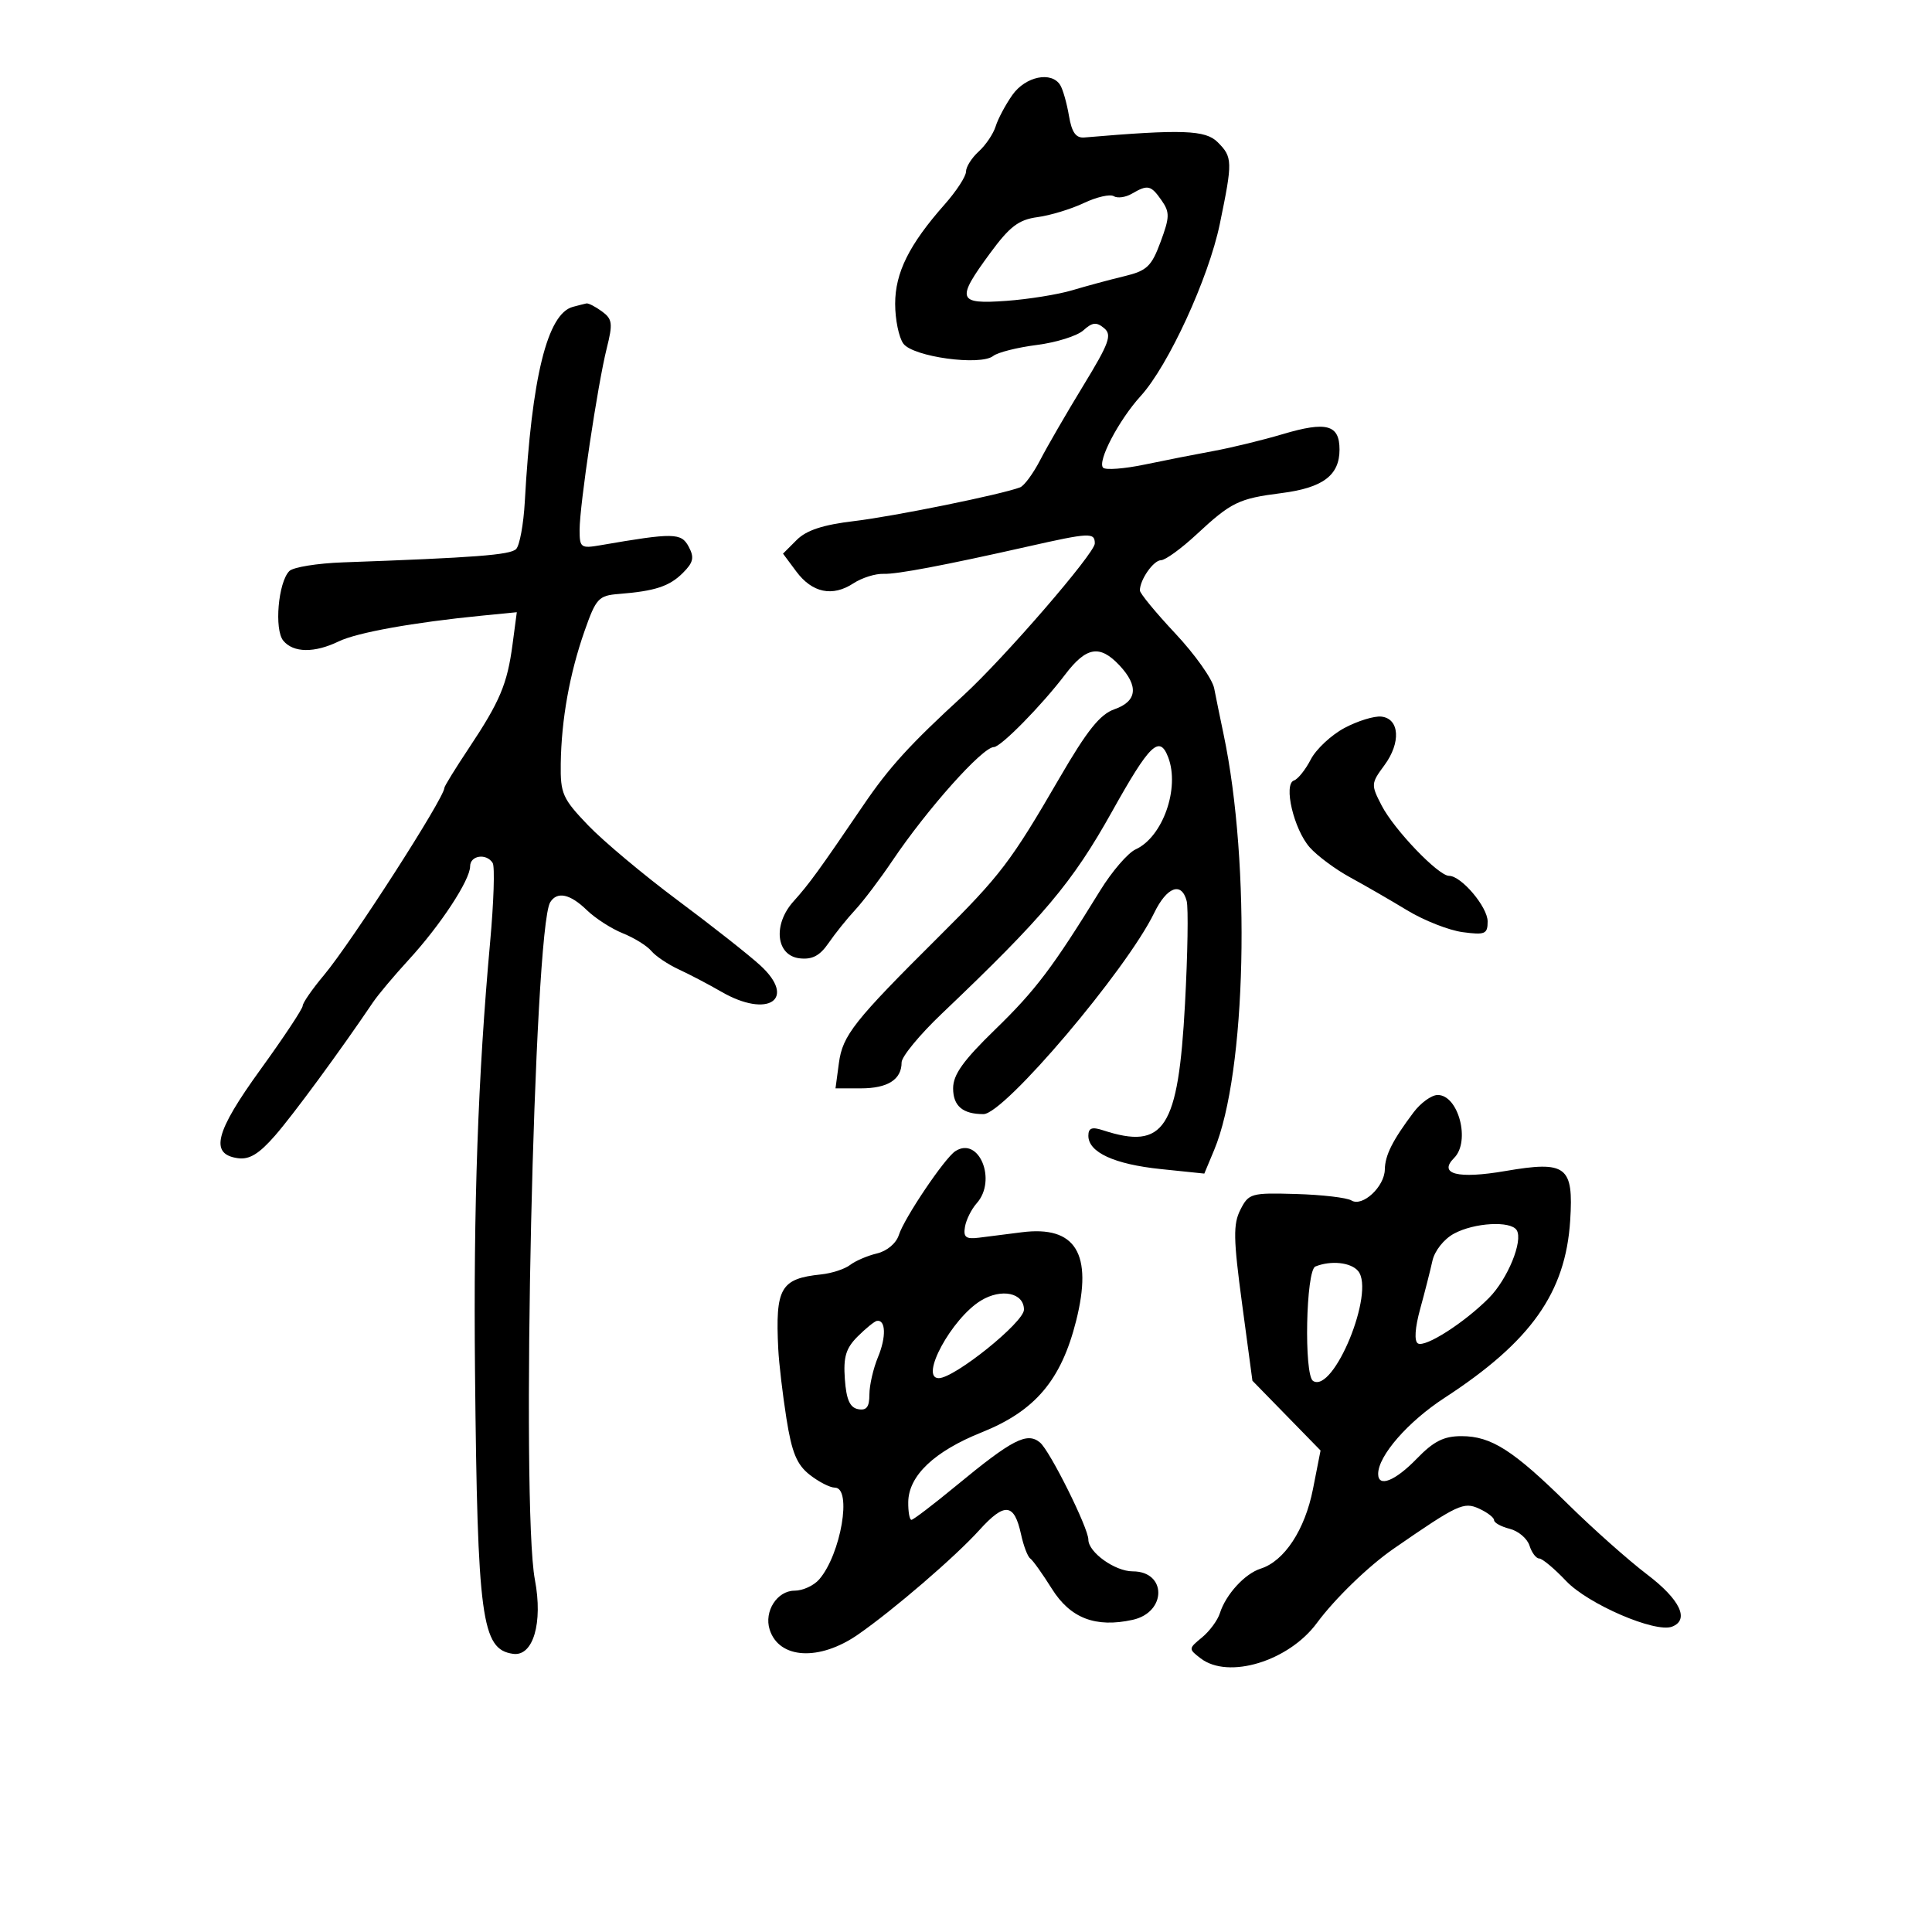 <svg xmlns="http://www.w3.org/2000/svg" width="300" height="300" viewBox="0 0 300 300" version="1.1">
	<path d="M 157.199 14.750 C 156.134 16.262, 154.967 18.453, 154.606 19.618 C 154.244 20.783, 153.060 22.540, 151.974 23.523 C 150.889 24.506, 150 25.914, 150 26.652 C 150 27.390, 148.507 29.683, 146.681 31.747 C 141.174 37.975, 139 42.342, 139 47.177 C 139 49.619, 139.573 52.401, 140.272 53.358 C 141.775 55.412, 152.242 56.847, 154.231 55.271 C 154.929 54.718, 157.973 53.951, 160.995 53.566 C 164.018 53.181, 167.272 52.159, 168.227 51.295 C 169.615 50.039, 170.258 49.969, 171.438 50.949 C 172.708 52.002, 172.256 53.252, 168.207 59.889 C 165.618 64.133, 162.614 69.321, 161.530 71.418 C 160.447 73.515, 159.039 75.431, 158.402 75.676 C 155.513 76.785, 138.838 80.175, 132.667 80.909 C 127.793 81.488, 125.226 82.330, 123.710 83.845 L 121.586 85.969 123.644 88.735 C 126.114 92.056, 129.263 92.713, 132.511 90.584 C 133.829 89.721, 135.941 89.056, 137.204 89.107 C 139.229 89.189, 146.666 87.781, 159.500 84.887 C 169.234 82.691, 170 82.655, 170 84.389 C 170 85.910, 155.922 102.190, 149.583 108 C 141.316 115.577, 138.075 119.132, 134.083 125.003 C 127.172 135.169, 125.661 137.248, 123.218 139.964 C 119.981 143.561, 120.494 148.384, 124.160 148.808 C 126.122 149.035, 127.302 148.413, 128.660 146.436 C 129.672 144.962, 131.534 142.645, 132.797 141.286 C 134.060 139.927, 136.657 136.494, 138.568 133.657 C 143.980 125.622, 152.556 116.016, 154.328 116.005 C 155.406 115.998, 161.763 109.532, 165.392 104.750 C 168.677 100.421, 170.772 100.064, 173.826 103.314 C 176.846 106.529, 176.580 108.902, 173.062 110.128 C 170.809 110.914, 168.816 113.406, 164.507 120.826 C 156.952 133.835, 155.381 135.900, 145.773 145.451 C 132.578 158.568, 130.841 160.765, 130.263 165.078 L 129.737 169 133.668 169 C 137.848 169, 140 167.631, 140 164.972 C 140 164.077, 142.799 160.679, 146.220 157.422 C 162.082 142.320, 166.504 137.070, 172.686 126 C 178.529 115.536, 180.045 114.070, 181.393 117.582 C 183.235 122.381, 180.554 129.971, 176.339 131.891 C 175.138 132.439, 172.658 135.318, 170.828 138.291 C 163.477 150.229, 160.806 153.765, 154.539 159.851 C 149.565 164.682, 148 166.870, 148 168.994 C 148 171.736, 149.488 173, 152.715 173 C 155.934 173, 174.920 150.620, 179.226 141.750 C 181.197 137.691, 183.469 136.860, 184.266 139.908 C 184.540 140.957, 184.424 148.131, 184.008 155.850 C 182.959 175.313, 180.810 178.623, 171.250 175.501 C 169.551 174.947, 169 175.157, 169 176.360 C 169 178.935, 173.025 180.786, 180.252 181.534 L 187.005 182.233 188.538 178.562 C 193.538 166.596, 194.266 134.316, 189.993 114 C 189.472 111.525, 188.817 108.320, 188.536 106.878 C 188.256 105.436, 185.545 101.611, 182.513 98.379 C 179.481 95.147, 177 92.135, 177 91.686 C 177 90.018, 179.111 87, 180.285 86.988 C 180.953 86.981, 183.418 85.193, 185.763 83.016 C 191.197 77.969, 192.328 77.417, 198.995 76.567 C 205.417 75.748, 208 73.811, 208 69.814 C 208 65.936, 205.990 65.390, 199.175 67.415 C 196.054 68.343, 191.250 69.514, 188.500 70.018 C 185.750 70.522, 180.913 71.475, 177.750 72.135 C 174.588 72.794, 171.683 73.016, 171.294 72.628 C 170.348 71.681, 173.728 65.224, 177.121 61.500 C 181.425 56.775, 187.675 43.184, 189.413 34.769 C 191.423 25.038, 191.406 24.406, 189.073 22.073 C 187.181 20.181, 183.562 20.054, 168.372 21.348 C 167.059 21.459, 166.423 20.559, 165.984 17.966 C 165.654 16.022, 165.047 13.885, 164.634 13.216 C 163.279 11.024, 159.236 11.858, 157.199 14.750 M 175.742 30.085 C 174.775 30.648, 173.515 30.818, 172.942 30.464 C 172.369 30.110, 170.283 30.587, 168.308 31.524 C 166.333 32.461, 163.093 33.448, 161.108 33.716 C 158.176 34.113, 156.797 35.160, 153.750 39.304 C 148.430 46.540, 148.674 47.266, 156.250 46.719 C 159.688 46.471, 164.300 45.729, 166.500 45.071 C 168.700 44.413, 172.322 43.435, 174.548 42.899 C 178.100 42.044, 178.795 41.389, 180.213 37.563 C 181.643 33.705, 181.660 32.959, 180.358 31.101 C 178.703 28.738, 178.233 28.634, 175.742 30.085 M 88.944 47.652 C 84.989 48.719, 82.558 58.583, 81.492 77.880 C 81.298 81.390, 80.690 84.710, 80.141 85.259 C 79.229 86.171, 73.766 86.590, 53.259 87.324 C 49.276 87.466, 45.528 88.072, 44.930 88.670 C 43.201 90.399, 42.562 97.767, 43.992 99.490 C 45.560 101.379, 48.825 101.419, 52.596 99.596 C 55.445 98.218, 64.222 96.641, 74.875 95.593 L 80.249 95.065 79.585 100.073 C 78.768 106.228, 77.638 108.909, 72.790 116.195 C 70.705 119.327, 69 122.094, 69 122.343 C 69 123.889, 54.564 146.337, 50.295 151.430 C 48.483 153.591, 47 155.733, 47 156.188 C 47 156.644, 44.048 161.096, 40.440 166.083 C 33.403 175.809, 32.530 179.222, 36.923 179.842 C 38.720 180.096, 40.212 179.192, 42.701 176.342 C 45.557 173.071, 52.800 163.216, 57.931 155.618 C 58.717 154.453, 61.221 151.475, 63.494 149 C 68.397 143.661, 73 136.650, 73 134.521 C 73 132.818, 75.540 132.447, 76.506 134.010 C 76.850 134.566, 76.671 140.078, 76.109 146.260 C 74.219 167.054, 73.504 187.348, 73.759 213 C 74.142 251.413, 74.774 256.107, 79.663 256.807 C 82.784 257.254, 84.331 252.016, 83.059 245.310 C 80.868 233.759, 82.892 144.220, 85.436 140.103 C 86.508 138.370, 88.521 138.800, 91.114 141.316 C 92.426 142.590, 94.948 144.214, 96.717 144.924 C 98.486 145.634, 100.475 146.868, 101.137 147.665 C 101.799 148.463, 103.727 149.756, 105.420 150.539 C 107.114 151.322, 110.068 152.871, 111.984 153.981 C 119.287 158.212, 123.803 155.153, 118.034 149.884 C 116.252 148.256, 110.480 143.710, 105.207 139.782 C 99.935 135.854, 93.681 130.615, 91.310 128.141 C 87.351 124.009, 87.006 123.229, 87.073 118.571 C 87.172 111.716, 88.446 104.615, 90.764 98 C 92.551 92.903, 92.941 92.480, 96.096 92.230 C 101.722 91.784, 103.950 91.050, 106.048 88.952 C 107.675 87.325, 107.839 86.568, 106.934 84.877 C 105.780 82.721, 104.603 82.703, 93.250 84.662 C 90.194 85.189, 90 85.047, 90 82.287 C 90 78.462, 92.796 59.745, 94.210 54.101 C 95.184 50.216, 95.096 49.544, 93.465 48.351 C 92.449 47.608, 91.366 47.052, 91.059 47.116 C 90.751 47.180, 89.800 47.421, 88.944 47.652 M 208.768 113.039 C 206.716 114.134, 204.363 116.332, 203.539 117.924 C 202.716 119.517, 201.544 120.985, 200.934 121.189 C 199.245 121.752, 200.899 128.783, 203.379 131.584 C 204.546 132.901, 207.369 134.996, 209.652 136.239 C 211.936 137.483, 215.926 139.787, 218.520 141.361 C 221.113 142.934, 224.982 144.456, 227.117 144.743 C 230.598 145.209, 231 145.038, 231 143.086 C 231 140.832, 226.913 136, 225.006 136 C 223.348 136, 216.487 128.842, 214.543 125.084 C 212.868 121.844, 212.881 121.652, 214.971 118.825 C 217.560 115.323, 217.328 111.593, 214.500 111.274 C 213.400 111.150, 210.821 111.944, 208.768 113.039 M 219.500 172.723 C 216.236 177.066, 215.073 179.377, 215.035 181.595 C 214.990 184.275, 211.555 187.461, 209.848 186.406 C 209.145 185.972, 205.281 185.521, 201.261 185.404 C 194.262 185.201, 193.895 185.305, 192.608 187.846 C 191.471 190.091, 191.511 192.343, 192.869 202.448 L 194.475 214.397 199.765 219.815 L 205.055 225.233 203.877 231.218 C 202.633 237.545, 199.438 242.409, 195.762 243.576 C 193.297 244.358, 190.349 247.577, 189.422 250.500 C 189.073 251.600, 187.822 253.293, 186.644 254.263 C 184.532 255.999, 184.529 256.047, 186.441 257.513 C 190.741 260.808, 200.104 257.958, 204.484 252.021 C 207.268 248.248, 212.507 243.173, 216.384 240.493 C 226.365 233.595, 227.274 233.168, 229.666 234.258 C 230.950 234.843, 232 235.650, 232 236.052 C 232 236.454, 233.095 237.058, 234.433 237.394 C 235.772 237.730, 237.152 238.904, 237.501 240.002 C 237.849 241.101, 238.526 242, 239.004 242 C 239.483 242, 241.365 243.573, 243.187 245.496 C 246.595 249.092, 257.024 253.589, 259.634 252.587 C 262.391 251.529, 260.882 248.371, 255.759 244.480 C 252.876 242.291, 247.364 237.393, 243.509 233.597 C 234.965 225.181, 231.568 223.009, 226.946 223.004 C 224.195 223.001, 222.626 223.790, 220 226.500 C 216.621 229.986, 214 231.021, 214 228.868 C 214 226.057, 218.625 220.757, 224.302 217.062 C 237.723 208.326, 243.104 200.732, 243.818 189.520 C 244.356 181.069, 243.231 180.210, 233.746 181.837 C 226.355 183.104, 223.283 182.317, 225.800 179.800 C 228.375 177.225, 226.455 169.972, 223.215 170.031 C 222.272 170.049, 220.600 171.260, 219.500 172.723 M 148.344 178.752 C 146.682 179.830, 140.406 189.145, 139.573 191.771 C 139.164 193.057, 137.735 194.264, 136.183 194.632 C 134.708 194.982, 132.825 195.788, 132 196.424 C 131.175 197.059, 129.150 197.719, 127.500 197.891 C 121.197 198.548, 120.375 199.983, 120.849 209.500 C 120.959 211.700, 121.528 216.537, 122.114 220.248 C 122.951 225.548, 123.726 227.426, 125.725 228.998 C 127.125 230.099, 128.884 231, 129.635 231 C 132.345 231, 130.579 241.347, 127.203 245.250 C 126.371 246.213, 124.651 247, 123.380 247 C 120.672 247, 118.615 250.212, 119.512 253.039 C 120.969 257.629, 127.246 257.974, 133.259 253.793 C 138.779 249.956, 148.328 241.734, 152.067 237.600 C 156.009 233.240, 157.492 233.392, 158.549 238.261 C 158.935 240.043, 159.577 241.725, 159.976 242 C 160.375 242.275, 161.885 244.391, 163.332 246.701 C 166.203 251.284, 170.120 252.791, 175.876 251.527 C 181.180 250.362, 181.194 244, 175.893 244 C 173.134 244, 169 241.043, 169 239.070 C 169 237.259, 163.029 225.269, 161.492 223.993 C 159.485 222.327, 157.207 223.500, 148.497 230.685 C 144.953 233.608, 141.816 236, 141.527 236 C 141.237 236, 141.014 234.762, 141.032 233.250 C 141.079 229.155, 145.067 225.365, 152.433 222.416 C 160.736 219.092, 164.780 214.319, 167.100 205.103 C 169.729 194.657, 167.032 190.270, 158.643 191.348 C 156.365 191.641, 153.375 192.020, 152 192.190 C 149.978 192.441, 149.565 192.118, 149.840 190.500 C 150.027 189.400, 150.847 187.755, 151.661 186.844 C 154.846 183.279, 152.015 176.372, 148.344 178.752 M 225.763 191.565 C 224.209 192.408, 222.767 194.229, 222.427 195.775 C 222.098 197.274, 221.241 200.641, 220.522 203.257 C 219.718 206.182, 219.581 208.241, 220.165 208.602 C 221.288 209.296, 227.375 205.405, 231.201 201.548 C 234.108 198.618, 236.539 192.681, 235.512 191.020 C 234.592 189.530, 228.929 189.847, 225.763 191.565 M 204.250 196.662 C 202.778 197.256, 202.454 213.544, 203.896 214.436 C 207.089 216.409, 213.569 200.596, 210.891 197.368 C 209.768 196.015, 206.670 195.686, 204.250 196.662 M 152.317 201.954 C 147.782 204.712, 142.732 214, 145.768 214 C 148.214 214, 159 205.328, 159 203.361 C 159 200.745, 155.512 200.011, 152.317 201.954 M 133.188 207.517 C 131.346 209.355, 130.940 210.704, 131.188 214.153 C 131.417 217.329, 131.966 218.571, 133.250 218.815 C 134.554 219.062, 135 218.482, 135 216.541 C 135 215.108, 135.602 212.488, 136.339 210.718 C 137.630 207.613, 137.547 204.887, 136.167 205.105 C 135.800 205.164, 134.460 206.249, 133.188 207.517" stroke="none" fill="black" fill-rule="evenodd"/>
</svg>